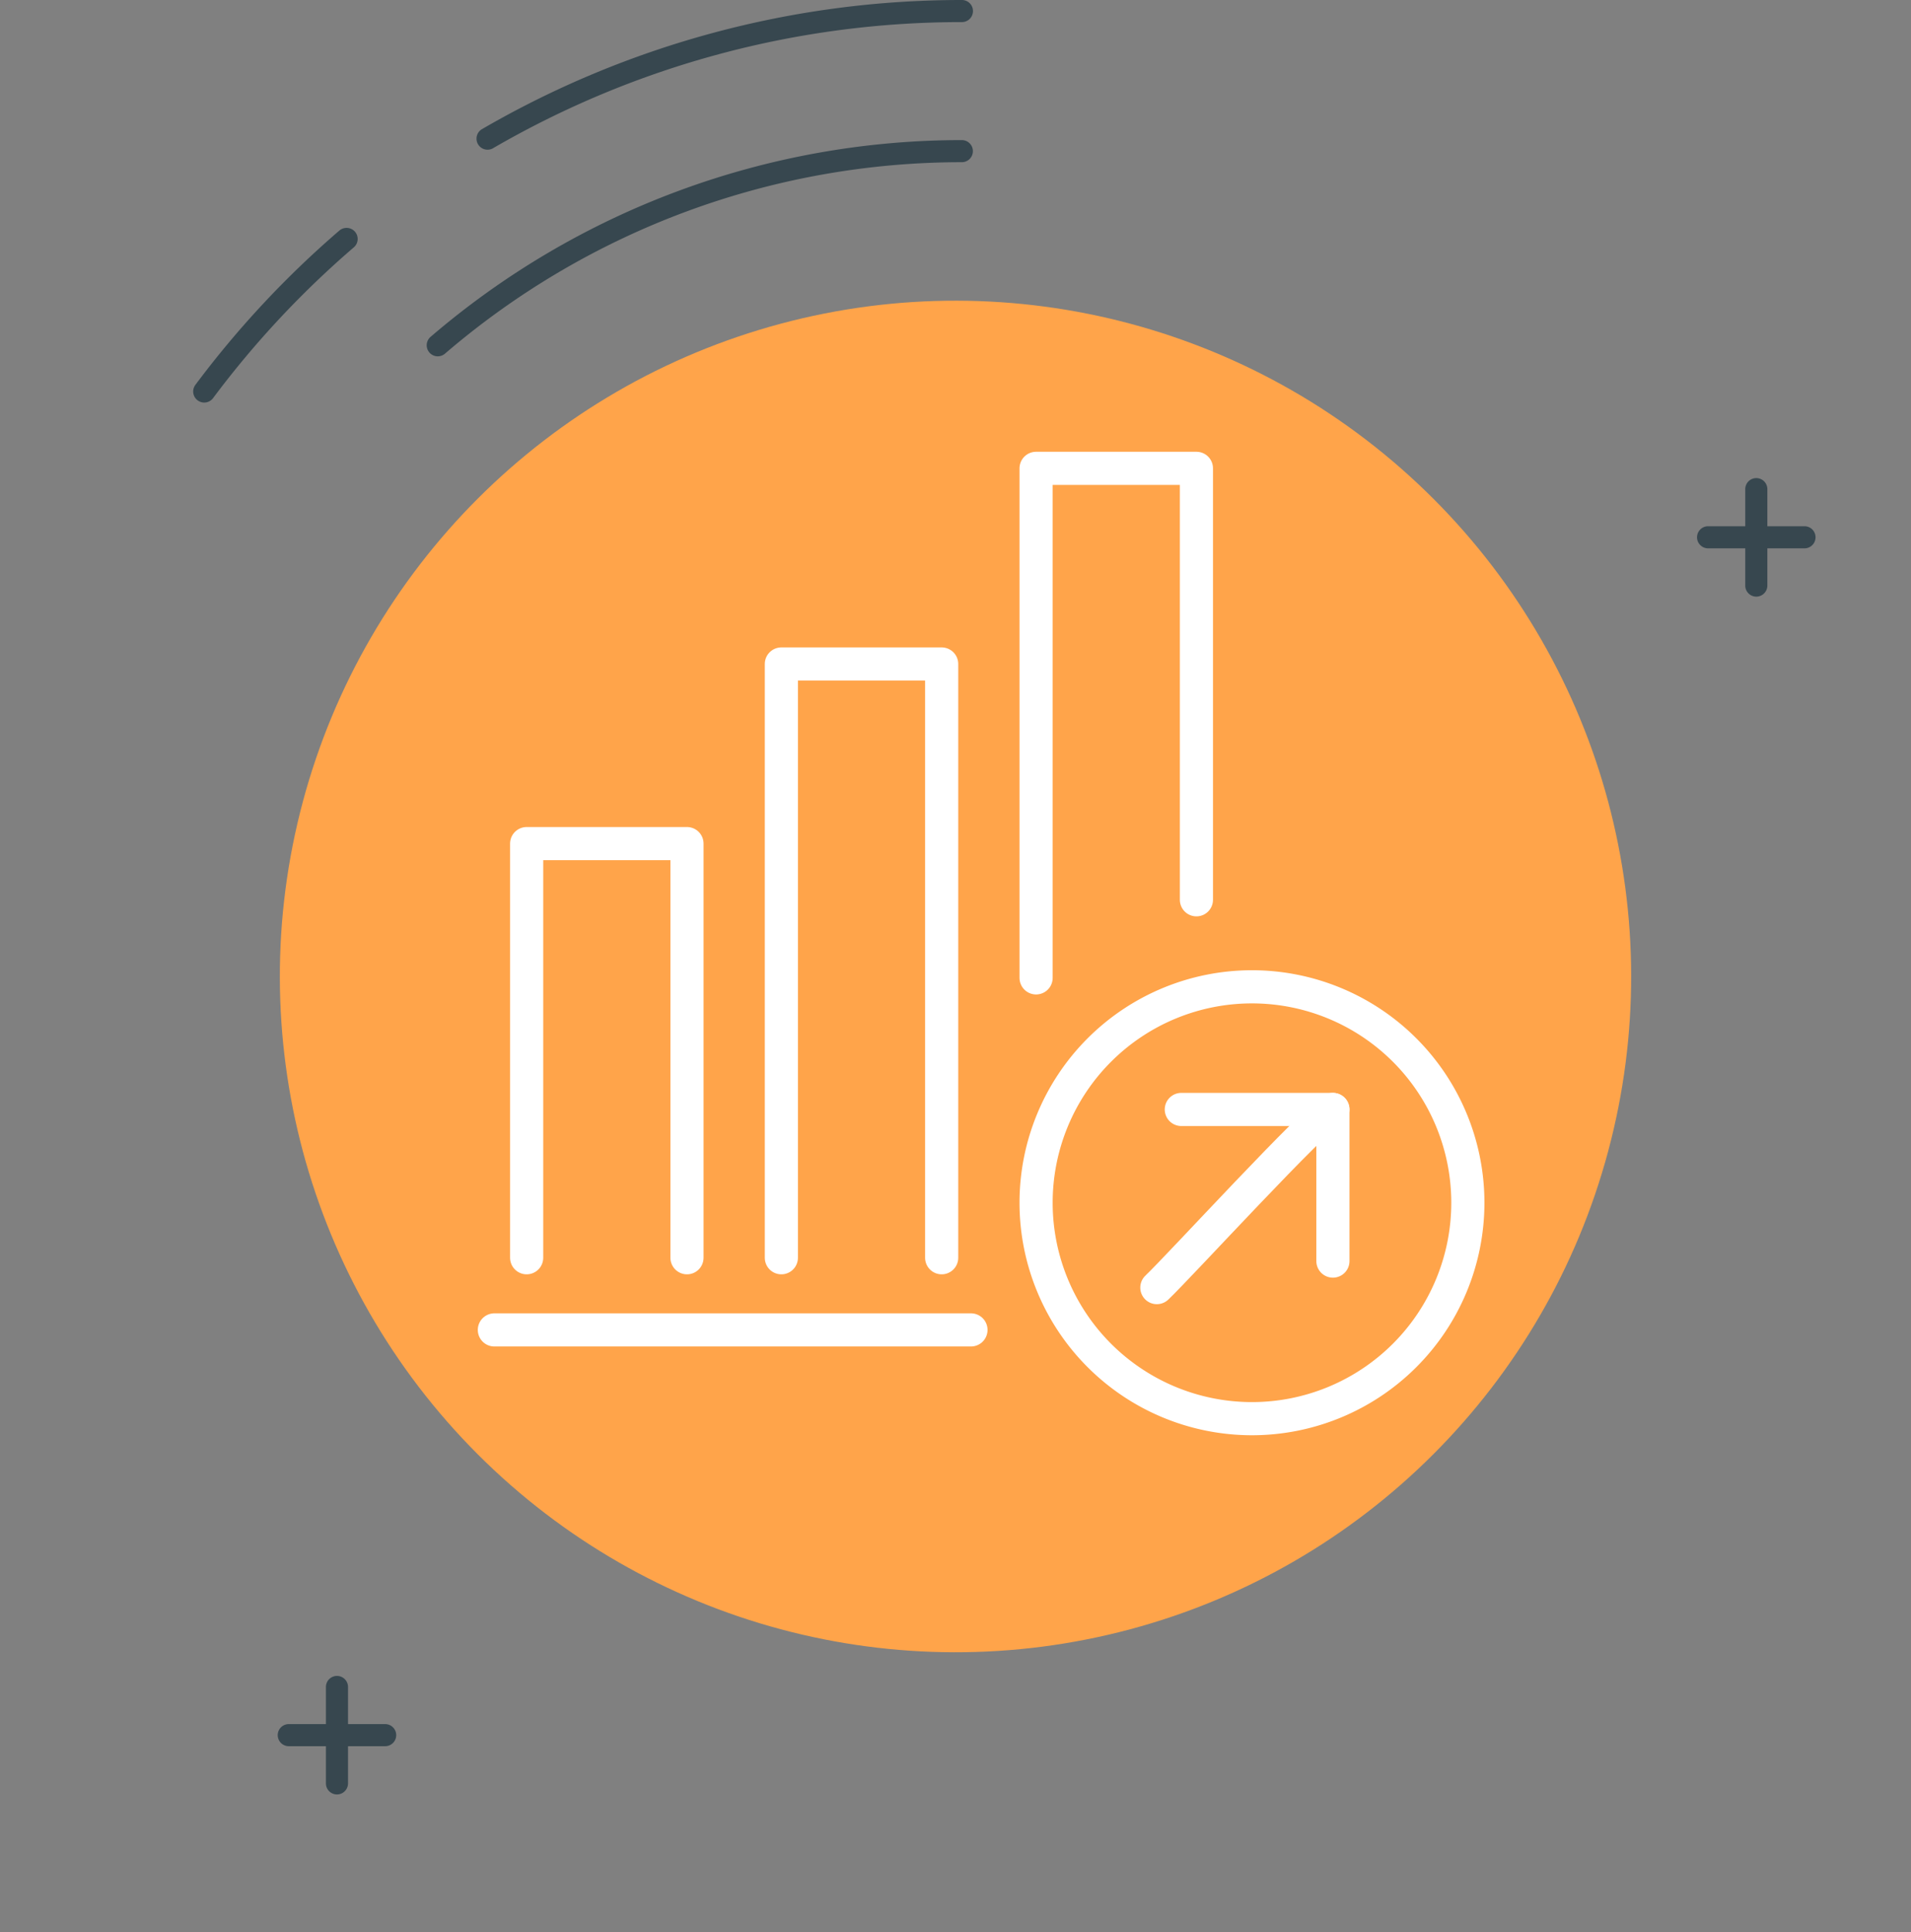 <svg xmlns="http://www.w3.org/2000/svg" width="86.484" height="87.424" viewBox="0 0 86.484 87.424">
  <rect x="0" y="0" width="86.484" height="87.424" fill="#808080" stroke="none"/>
  <g id="Growth" transform="translate(-1279.517 -2945.059)">
    <g id="Group_834" data-name="Group 834" transform="translate(879.517 485)">
      <g id="Group_537" data-name="Group 537" transform="translate(-47.144 2313.17)">
        <g id="Group_485" data-name="Group 485">
          <g id="Group_484" data-name="Group 484">
            <circle id="Ellipse_63" data-name="Ellipse 63" cx="30.577" cy="30.577" r="30.577" transform="translate(447.144 191.072) rotate(-45)" fill="#ffa44a"/>
          </g>
        </g>
        <g id="Group_487" data-name="Group 487" transform="translate(466.459 153.228)">
          <g id="Group_486" data-name="Group 486" transform="translate(0 0)">
            <path id="Path_222" data-name="Path 222" d="M514.1,218.982a.5.5,0,1,1,0,1,35.9,35.9,0,0,0-23.391,8.663.5.5,0,0,1-.653-.759A36.917,36.917,0,0,1,514.1,218.982Z" transform="translate(-489.886 -218.982)" fill="#37474f"/>
          </g>
        </g>
        <g id="Group_489" data-name="Group 489" transform="translate(468.681 146.889)">
          <g id="Group_488" data-name="Group 488" transform="translate(0 0)">
            <path id="Path_223" data-name="Path 223" d="M511.882,228.315a.5.5,0,0,1,0,1,42.225,42.225,0,0,0-21.244,5.721.5.5,0,0,1-.5-.864A43.227,43.227,0,0,1,511.882,228.315Z" transform="translate(-489.886 -228.315)" fill="#37474f"/>
          </g>
        </g>
        <g id="Group_491" data-name="Group 491" transform="translate(455.886 157.201)">
          <g id="Group_490" data-name="Group 490" transform="translate(0 0)">
            <path id="Path_224" data-name="Path 224" d="M524.677,216.889a.5.5,0,0,1,.326.879,42.525,42.525,0,0,0-6.37,6.823.5.5,0,1,1-.8-.6,43.594,43.594,0,0,1,6.518-6.984A.5.5,0,0,1,524.677,216.889Z" transform="translate(-517.732 -216.889)" fill="#37474f"/>
          </g>
        </g>
        <g id="Group_517" data-name="Group 517" transform="translate(-38 -16)">
          <g id="Group_514" data-name="Group 514" transform="translate(7 68)">
            <g id="Group_513" data-name="Group 513">
              <path id="Path_235" data-name="Path 235" d="M493.394,176.083a.5.5,0,0,1-.5-.5V171.22a.5.5,0,0,1,1,0v4.363A.5.5,0,0,1,493.394,176.083Z" fill="#37474f"/>
            </g>
          </g>
          <g id="Group_516" data-name="Group 516" transform="translate(7 68)">
            <g id="Group_515" data-name="Group 515">
              <path id="Path_236" data-name="Path 236" d="M495.575,173.9h-4.362a.5.5,0,0,1,0-1h4.362a.5.5,0,0,1,0,1Z" fill="#37474f"/>
            </g>
          </g>
        </g>
        <g id="Group_522" data-name="Group 522">
          <g id="Group_519" data-name="Group 519" transform="translate(-4 -23)">
            <g id="Group_518" data-name="Group 518">
              <path id="Path_237" data-name="Path 237" d="M530.627,196.885a.5.5,0,0,1-.5-.5v-4.363a.5.5,0,0,1,1,0v4.363A.5.5,0,0,1,530.627,196.885Z" fill="#37474f"/>
            </g>
          </g>
          <g id="Group_521" data-name="Group 521" transform="translate(-4 -23)">
            <g id="Group_520" data-name="Group 520">
              <path id="Path_238" data-name="Path 238" d="M532.808,194.7h-4.363a.5.5,0,0,1,0-1h4.363a.5.5,0,0,1,0,1Z" fill="#37474f"/>
            </g>
          </g>
        </g>
      </g>
    </g>
    <g id="Group_860" data-name="Group 860" transform="translate(135.734 1819.12)">
      <line id="Line_4" data-name="Line 4" x2="21.569" transform="translate(1166.156 1186.114)" fill="none" stroke="#fff" stroke-linecap="round" stroke-linejoin="round" stroke-width="1.5"/>
      <path id="Path_374" data-name="Path 374" d="M1177.844,1301.75v-18.739h7.256v18.739" transform="translate(-10.227 -118.901)" fill="none" stroke="#fff" stroke-linecap="round" stroke-linejoin="round" stroke-width="1.5"/>
      <path id="Path_375" data-name="Path 375" d="M1270.091,1244.846v-26.866h7.255v26.866" transform="translate(-90.947 -61.997)" fill="none" stroke="#fff" stroke-linecap="round" stroke-linejoin="round" stroke-width="1.5"/>
      <path id="Path_376" data-name="Path 376" d="M1362.338,1170.186V1147.13h7.256v19.522" transform="translate(-171.666)" fill="none" stroke="#fff" stroke-linecap="round" stroke-linejoin="round" stroke-width="1.5"/>
      <path id="Path_377" data-name="Path 377" d="M1343.47,1306.227a9.77,9.77,0,1,0,9.77,9.77,9.77,9.77,0,0,0-9.77-9.77Z" transform="translate(-143.028 -135.637)" fill="none" stroke="#fff" stroke-linecap="round" stroke-linejoin="round" stroke-width="1.5"/>
      <path id="Path_378" data-name="Path 378" d="M1393.419,1358.766c-.742.306-6.912,7.059-7.967,8.061" transform="translate(-189.315 -182.627)" fill="none" stroke="#fff" stroke-linecap="round" stroke-linejoin="round" stroke-width="1.5"/>
      <path id="Path_379" data-name="Path 379" d="M1402.786,1365.625v-6.861h-6.861" transform="translate(-198.681 -182.625)" fill="none" stroke="#fff" stroke-linecap="round" stroke-linejoin="round" stroke-width="1.5"/>
    </g>
  </g>
</svg>
